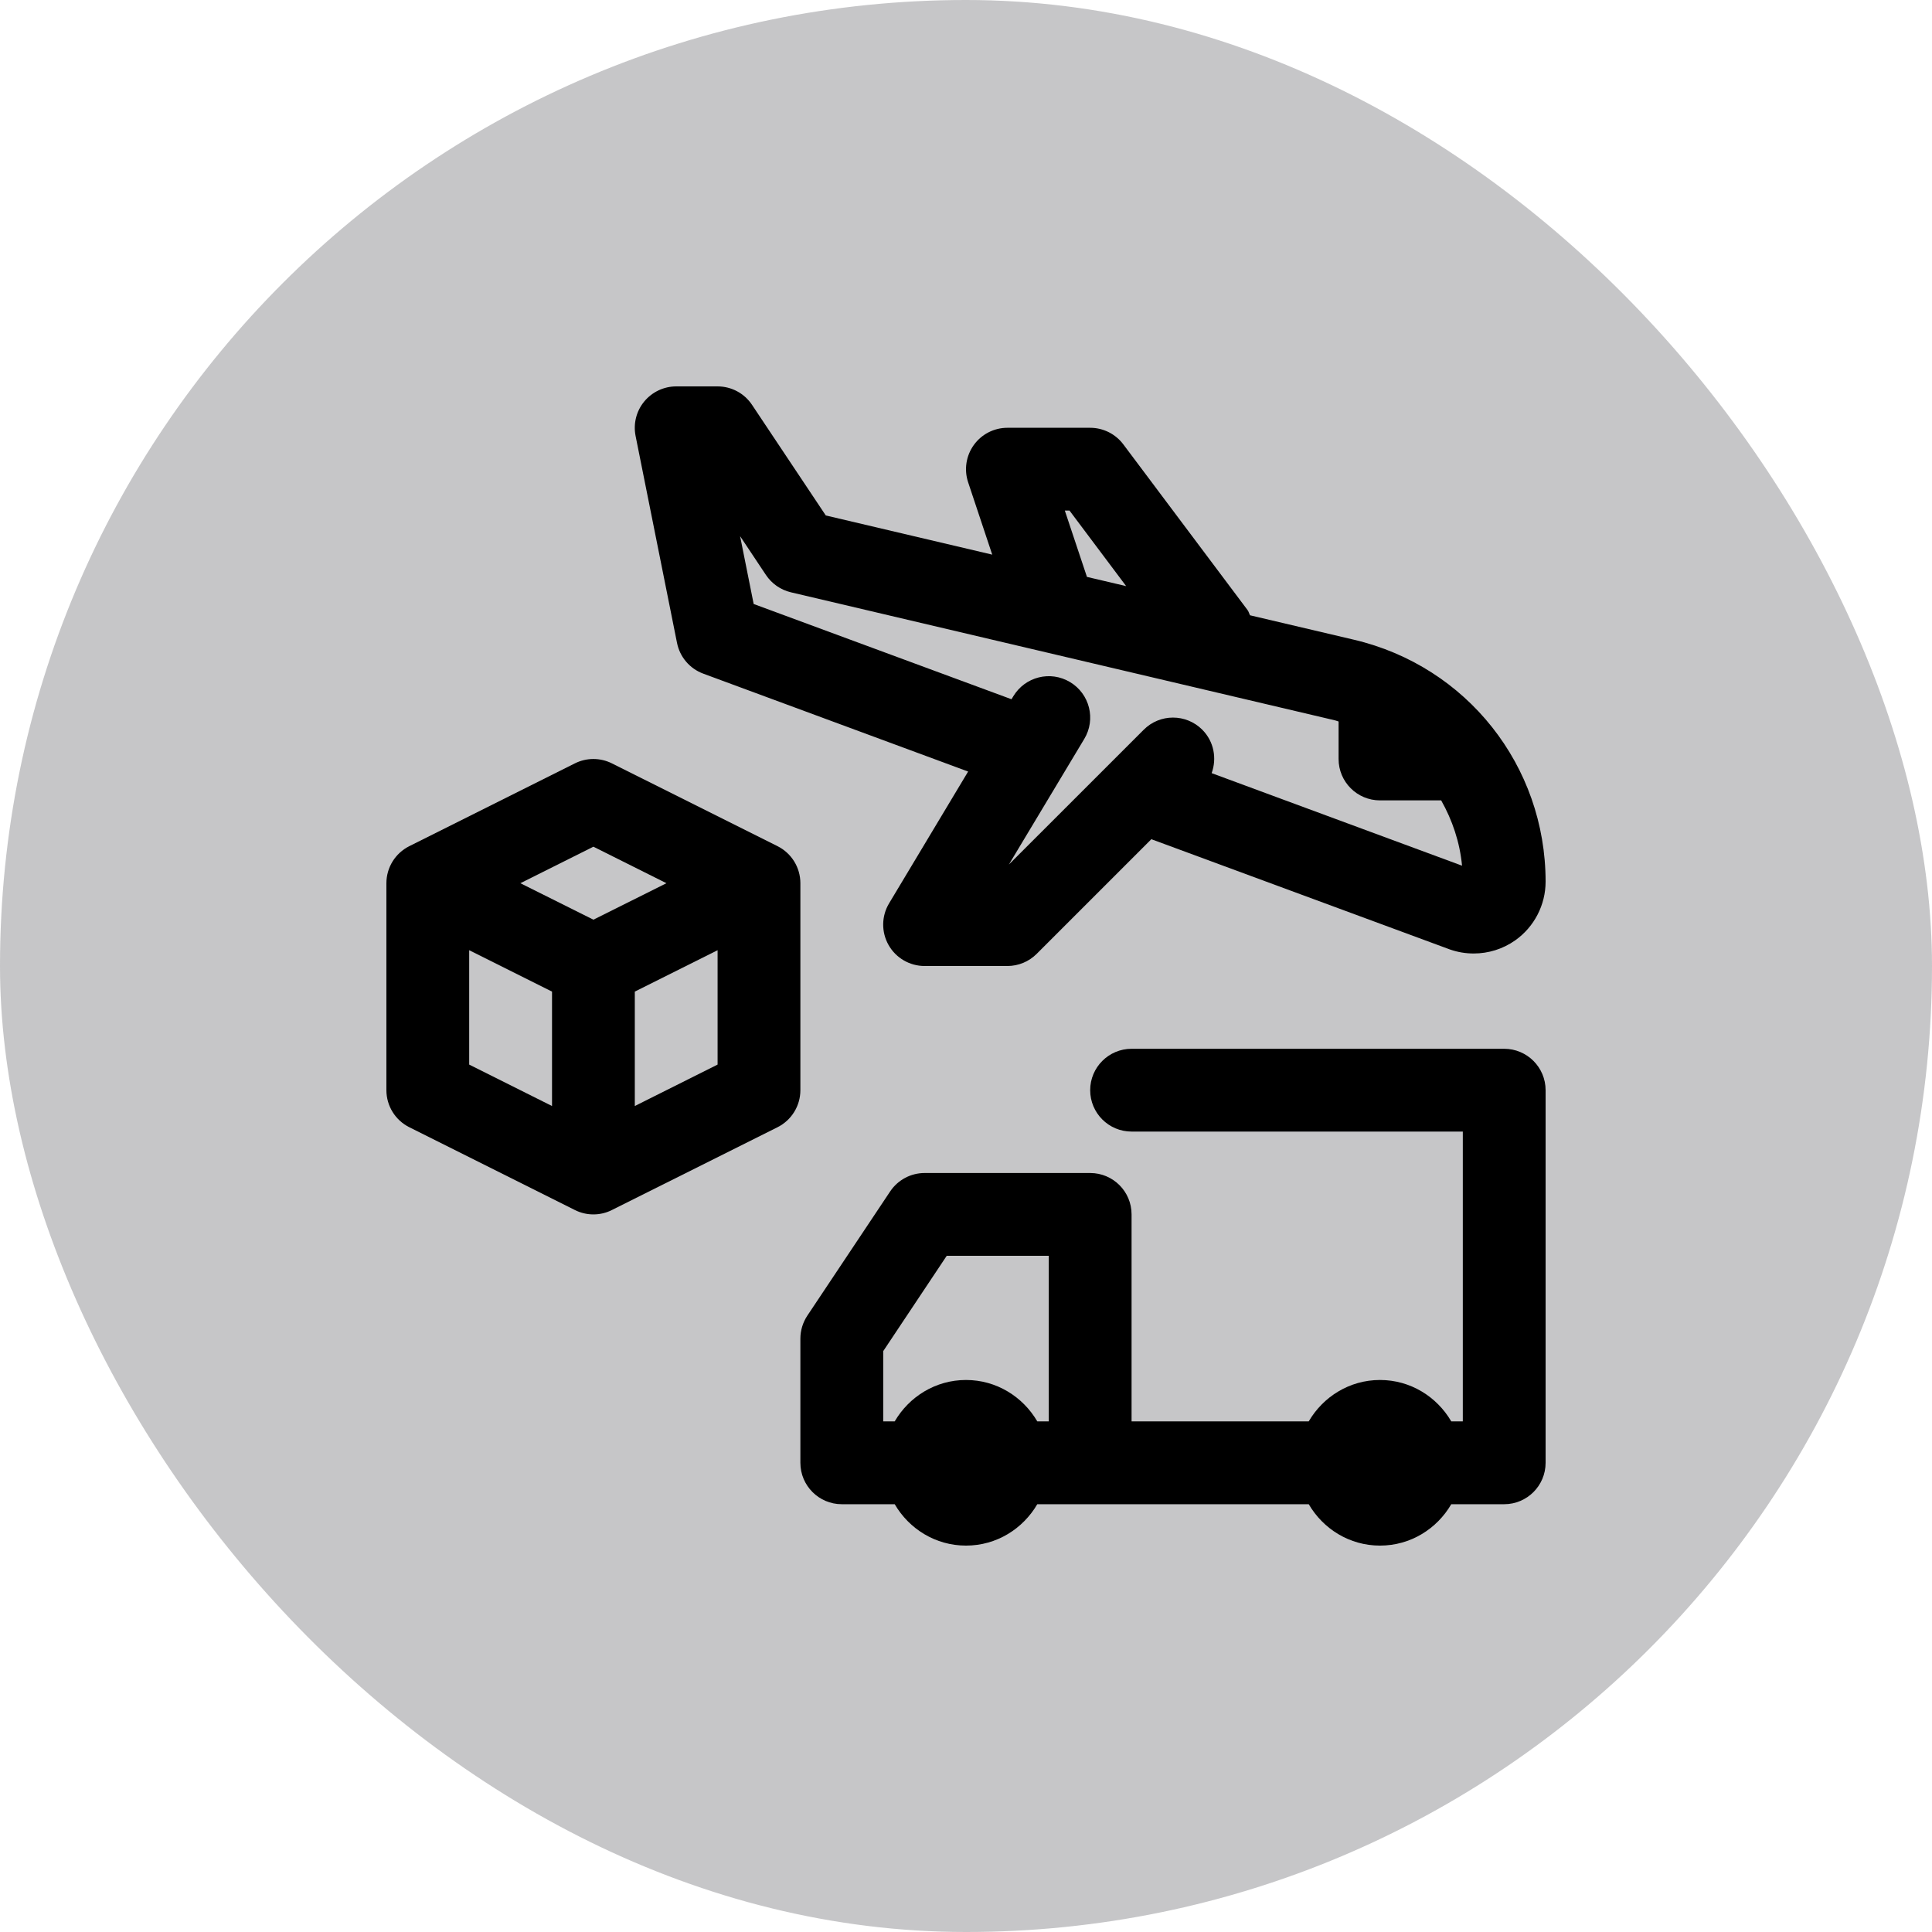 <svg width="40" height="40" viewBox="0 0 40 40" fill="none" xmlns="http://www.w3.org/2000/svg">
<rect width="40" height="40" rx="20" fill="#3C3C43" fill-opacity="0.29"/>
<path d="M31.143 21.714H23.428C22.955 21.714 22.571 22.098 22.571 22.571C22.571 23.045 22.955 23.428 23.428 23.428H30.286V29.428H30.047C29.75 28.919 29.203 28.571 28.571 28.571C27.94 28.571 27.393 28.919 27.096 29.428H23.428V25.143C23.428 24.669 23.045 24.286 22.571 24.286H19.143C18.856 24.286 18.589 24.429 18.43 24.667L16.715 27.239C16.622 27.379 16.571 27.545 16.571 27.714V30.286C16.571 30.759 16.955 31.143 17.428 31.143H18.524C18.821 31.653 19.368 32 20 32C20.632 32 21.178 31.653 21.476 31.143H27.096C27.393 31.653 27.94 32 28.571 32C29.203 32 29.75 31.653 30.047 31.143H31.143C31.616 31.143 32 30.759 32 30.286V22.571C32 22.098 31.616 21.714 31.143 21.714ZM21.714 29.428H21.476C21.178 28.919 20.632 28.571 20 28.571C19.368 28.571 18.821 28.919 18.524 29.428H18.286V27.974L19.601 26H21.714V29.428Z" fill="black"/>
<path d="M14.56 13.947L20.044 15.974L18.408 18.702C18.249 18.966 18.244 19.296 18.397 19.566C18.549 19.834 18.834 20 19.143 20H20.857C21.084 20 21.302 19.91 21.463 19.749L23.839 17.373C23.842 17.374 23.843 17.377 23.846 17.378L30.02 19.658C30.18 19.714 30.346 19.741 30.512 19.741C30.816 19.741 31.118 19.648 31.372 19.468C31.765 19.19 32 18.735 32 18.254C32 15.854 30.368 13.794 28.033 13.245L25.881 12.739C25.861 12.703 25.854 12.663 25.828 12.629L23.257 9.2C23.095 8.984 22.841 8.857 22.571 8.857H20.857C20.581 8.857 20.323 8.989 20.162 9.213C20.001 9.436 19.957 9.724 20.044 9.985L20.543 11.483L17.097 10.672L15.57 8.382C15.411 8.143 15.144 8 14.857 8H14C13.743 8 13.5 8.116 13.337 8.314C13.174 8.512 13.109 8.773 13.159 9.025L14.017 13.311C14.075 13.603 14.281 13.844 14.56 13.947ZM22.046 10.571H22.143L23.316 12.135L22.504 11.944L22.046 10.571ZM15.858 11.904C15.979 12.085 16.163 12.213 16.375 12.263L27.64 14.914C27.666 14.92 27.689 14.931 27.714 14.938V15.714C27.714 16.188 28.098 16.571 28.571 16.571H29.838C30.069 16.98 30.224 17.436 30.27 17.923L25.086 16.007C25.196 15.704 25.135 15.352 24.892 15.108C24.557 14.773 24.014 14.773 23.68 15.108L20.888 17.899L22.449 15.298C22.693 14.892 22.561 14.366 22.155 14.122C21.748 13.878 21.223 14.01 20.979 14.416L20.942 14.477L15.604 12.505L15.323 11.101L15.858 11.904Z" fill="black"/>
<path d="M16.571 18.286C16.571 17.961 16.388 17.665 16.098 17.519L12.669 15.805C12.428 15.684 12.143 15.684 11.902 15.805L8.474 17.519C8.183 17.665 8 17.961 8 18.286V22.571C8 22.896 8.183 23.192 8.474 23.338L11.902 25.052C12.023 25.113 12.154 25.143 12.286 25.143C12.417 25.143 12.549 25.113 12.669 25.052L16.098 23.338C16.388 23.192 16.571 22.896 16.571 22.571V18.286ZM12.286 17.53L13.798 18.286L12.286 19.041L10.774 18.286L12.286 17.53ZM9.714 19.673L11.429 20.53V22.899L9.714 22.041V19.673ZM13.143 22.899V20.53L14.857 19.673V22.041L13.143 22.899Z" fill="black"/>
</svg>
